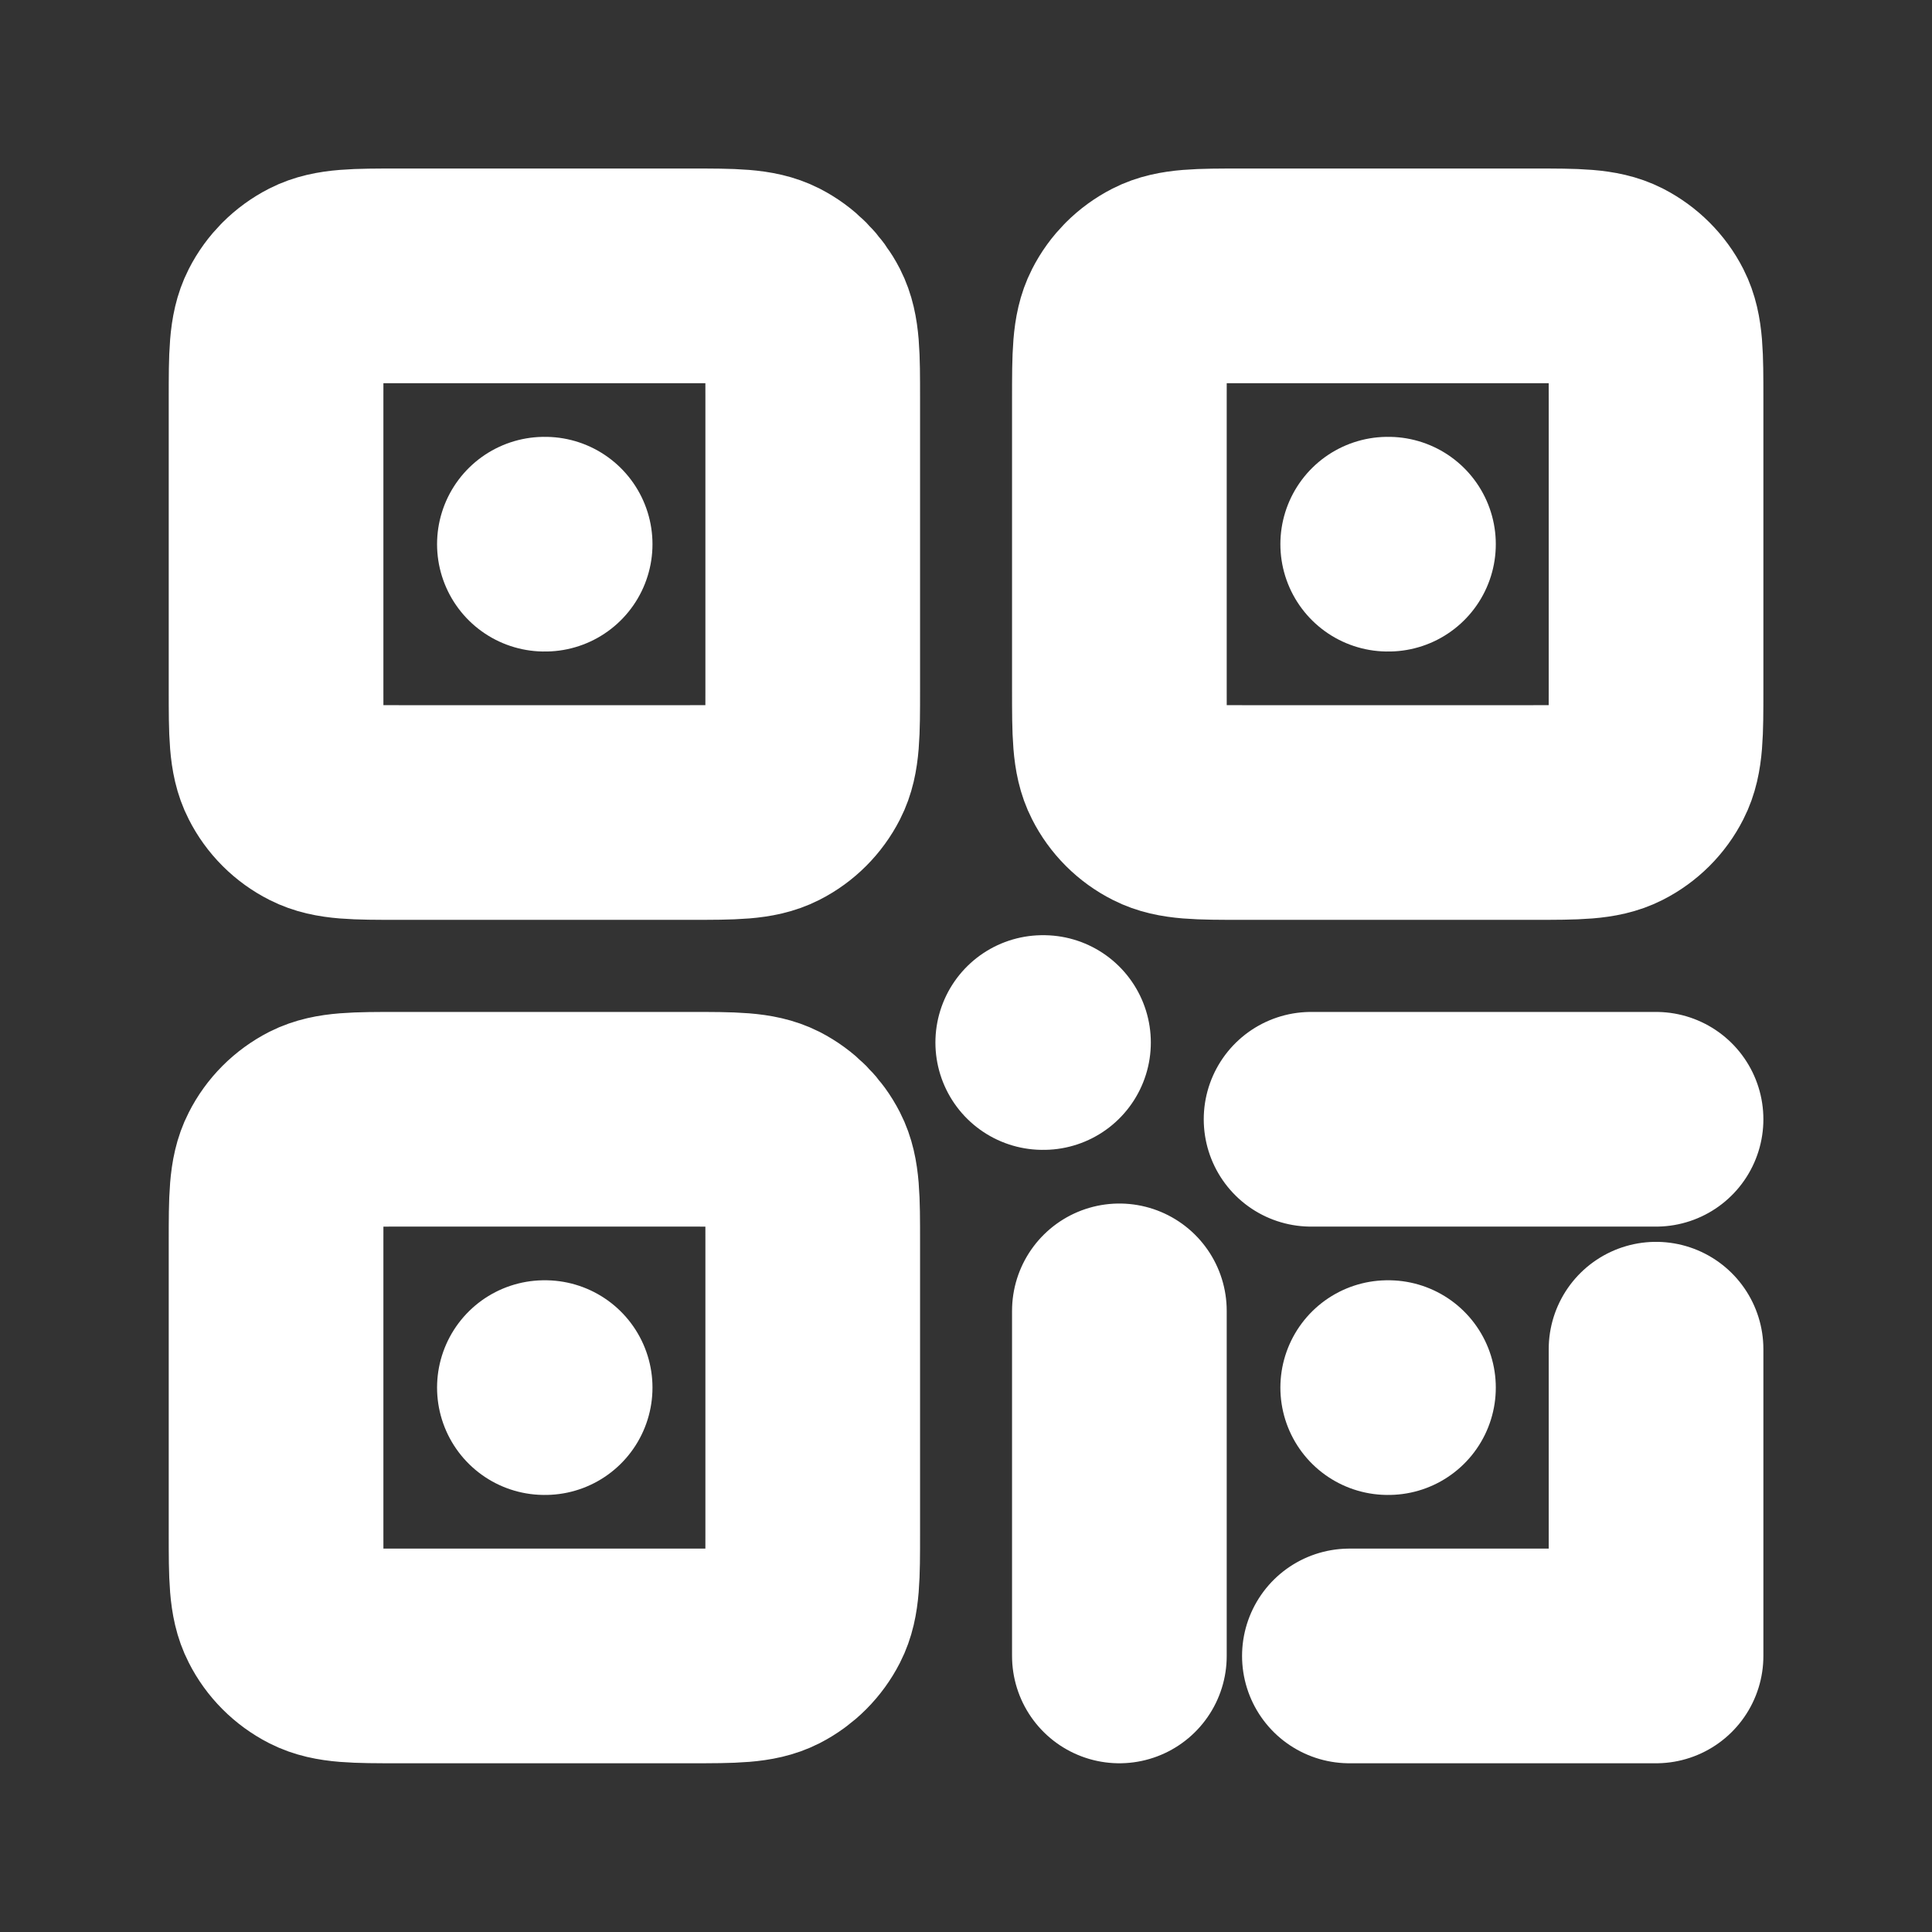 <svg width="18" height="18" viewBox="0 0 18 18" fill="none" xmlns="http://www.w3.org/2000/svg">
<rect x="0" y="0" width="18" height="18" fill="#333333" stroke="none"/>
<path d="M5.072 5.07H5.079M12.929 5.07H12.936M5.072 12.928H5.079M9.715 9.713H9.722M12.929 12.928H12.936M12.572 15.428H15.429V12.57M10.429 12.213V15.428M15.429 10.428H12.215M11.572 7.57H14.286C14.686 7.57 14.886 7.57 15.039 7.492C15.173 7.424 15.283 7.315 15.351 7.18C15.429 7.028 15.429 6.827 15.429 6.427V3.713C15.429 3.313 15.429 3.113 15.351 2.96C15.283 2.826 15.173 2.717 15.039 2.648C14.886 2.57 14.686 2.57 14.286 2.57H11.572C11.172 2.57 10.972 2.57 10.819 2.648C10.684 2.717 10.575 2.826 10.507 2.96C10.429 3.113 10.429 3.313 10.429 3.713V6.427C10.429 6.827 10.429 7.028 10.507 7.18C10.575 7.315 10.684 7.424 10.819 7.492C10.972 7.57 11.172 7.57 11.572 7.57ZM3.715 7.57H6.429C6.829 7.57 7.029 7.57 7.182 7.492C7.316 7.424 7.425 7.315 7.494 7.18C7.572 7.028 7.572 6.827 7.572 6.427V3.713C7.572 3.313 7.572 3.113 7.494 2.96C7.425 2.826 7.316 2.717 7.182 2.648C7.029 2.57 6.829 2.57 6.429 2.57H3.715C3.315 2.57 3.115 2.57 2.962 2.648C2.827 2.717 2.718 2.826 2.65 2.96C2.572 3.113 2.572 3.313 2.572 3.713V6.427C2.572 6.827 2.572 7.028 2.65 7.18C2.718 7.315 2.827 7.424 2.962 7.492C3.115 7.57 3.315 7.57 3.715 7.57ZM3.715 15.428H6.429C6.829 15.428 7.029 15.428 7.182 15.35C7.316 15.281 7.425 15.172 7.494 15.037C7.572 14.885 7.572 14.685 7.572 14.285V11.57C7.572 11.17 7.572 10.97 7.494 10.818C7.425 10.683 7.316 10.574 7.182 10.505C7.029 10.428 6.829 10.428 6.429 10.428H3.715C3.315 10.428 3.115 10.428 2.962 10.505C2.827 10.574 2.718 10.683 2.65 10.818C2.572 10.97 2.572 11.17 2.572 11.57V14.285C2.572 14.685 2.572 14.885 2.65 15.037C2.718 15.172 2.827 15.281 2.962 15.35C3.115 15.428 3.315 15.428 3.715 15.428Z" stroke="white" stroke-width="2" stroke-linecap="round" stroke-linejoin="round"/>
</svg>

